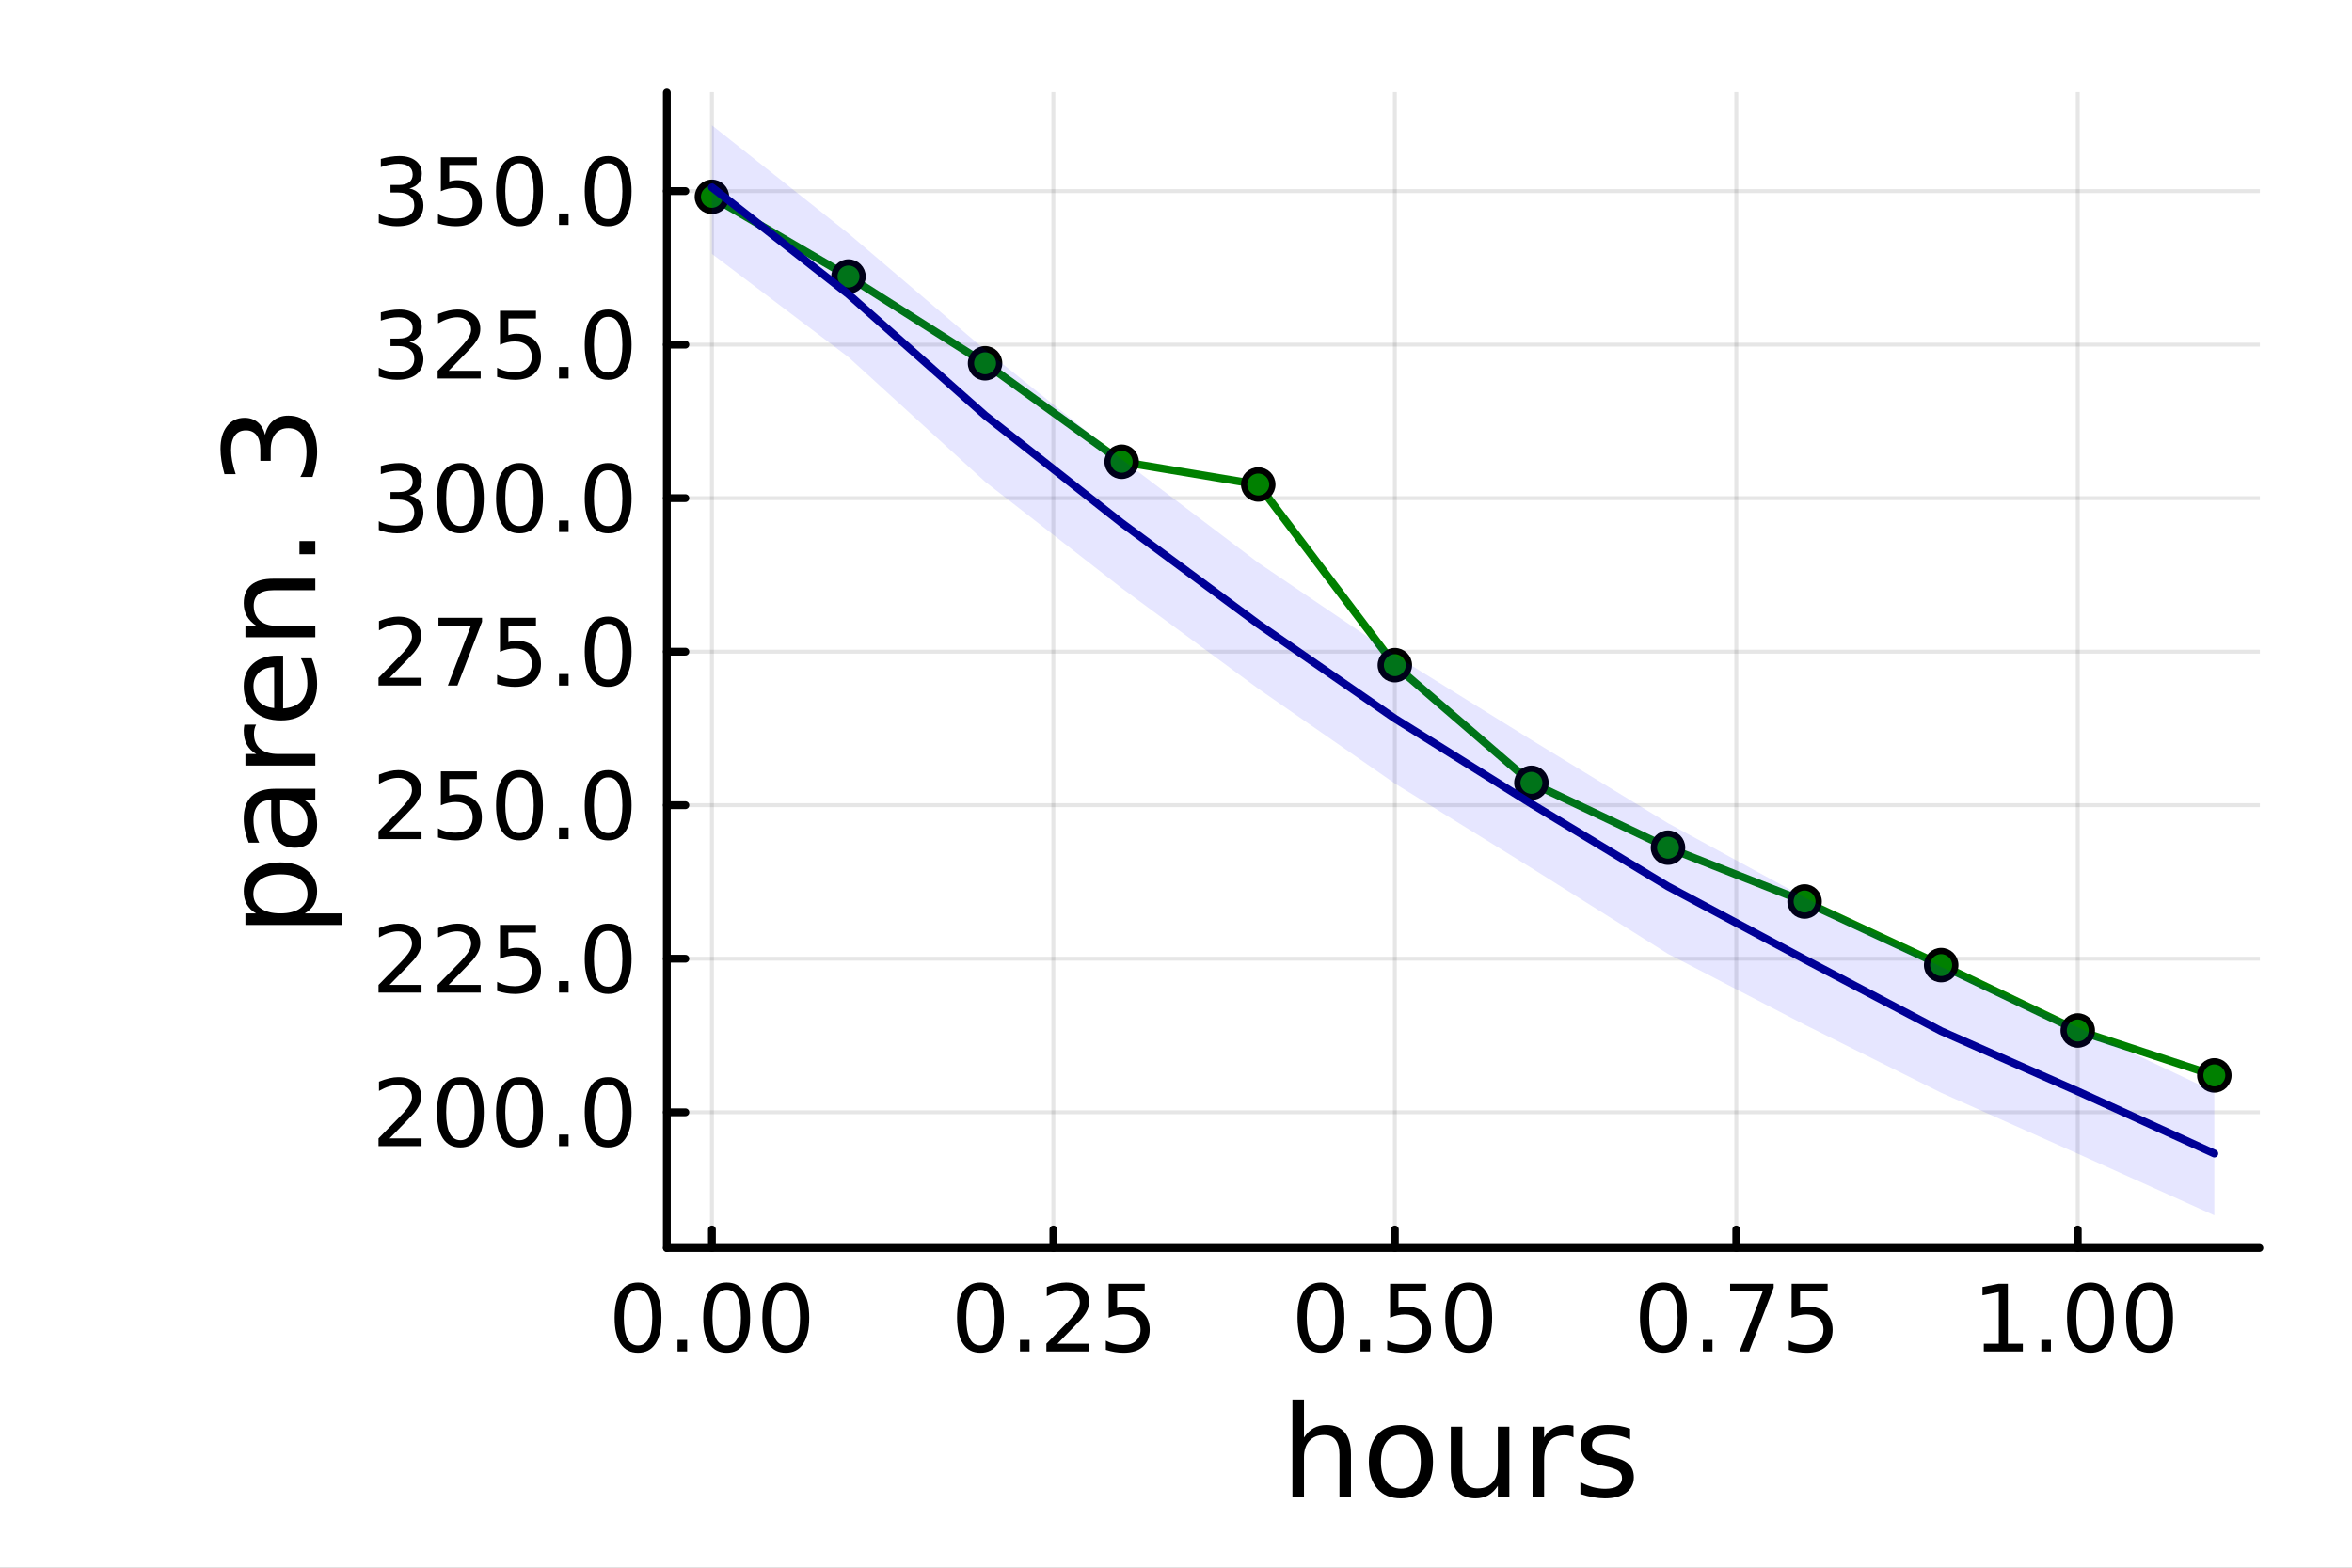 <?xml version="1.0" encoding="utf-8"?>
<svg xmlns="http://www.w3.org/2000/svg" xmlns:xlink="http://www.w3.org/1999/xlink" width="600" height="400" viewBox="0 0 2400 1600">
<rect x="0" y="0" width="2400" height="1600" fill="#808080" stroke="none"/>
<defs>
  <clipPath id="clip960">
    <rect x="0" y="0" width="2400" height="1600"/>
  </clipPath>
</defs>
<path clip-path="url(#clip960)" d="M0 1600 L2400 1600 L2400 0 L0 0  Z" fill="#ffffff" fill-rule="evenodd" fill-opacity="1"/>
<defs>
  <clipPath id="clip961">
    <rect x="480" y="0" width="1681" height="1600"/>
  </clipPath>
</defs>
<path clip-path="url(#clip960)" d="M680.45 1273.7 L2305.51 1273.7 L2305.51 94.488 L680.45 94.488  Z" fill="#ffffff" fill-rule="evenodd" fill-opacity="1"/>
<defs>
  <clipPath id="clip962">
    <rect x="680" y="94" width="1626" height="1180"/>
  </clipPath>
</defs>
<polyline clip-path="url(#clip962)" style="stroke:#000000; stroke-linecap:round; stroke-linejoin:round; stroke-width:4; stroke-opacity:0.1; fill:none" points="726.443,1273.7 726.443,94.488 "/>
<polyline clip-path="url(#clip962)" style="stroke:#000000; stroke-linecap:round; stroke-linejoin:round; stroke-width:4; stroke-opacity:0.1; fill:none" points="1074.87,1273.7 1074.87,94.488 "/>
<polyline clip-path="url(#clip962)" style="stroke:#000000; stroke-linecap:round; stroke-linejoin:round; stroke-width:4; stroke-opacity:0.1; fill:none" points="1423.3,1273.7 1423.3,94.488 "/>
<polyline clip-path="url(#clip962)" style="stroke:#000000; stroke-linecap:round; stroke-linejoin:round; stroke-width:4; stroke-opacity:0.1; fill:none" points="1771.72,1273.7 1771.72,94.488 "/>
<polyline clip-path="url(#clip962)" style="stroke:#000000; stroke-linecap:round; stroke-linejoin:round; stroke-width:4; stroke-opacity:0.1; fill:none" points="2120.15,1273.7 2120.15,94.488 "/>
<polyline clip-path="url(#clip960)" style="stroke:#000000; stroke-linecap:round; stroke-linejoin:round; stroke-width:8; stroke-opacity:1; fill:none" points="680.45,1273.7 2305.51,1273.7 "/>
<polyline clip-path="url(#clip960)" style="stroke:#000000; stroke-linecap:round; stroke-linejoin:round; stroke-width:8; stroke-opacity:1; fill:none" points="726.443,1273.7 726.443,1254.8 "/>
<polyline clip-path="url(#clip960)" style="stroke:#000000; stroke-linecap:round; stroke-linejoin:round; stroke-width:8; stroke-opacity:1; fill:none" points="1074.87,1273.7 1074.87,1254.8 "/>
<polyline clip-path="url(#clip960)" style="stroke:#000000; stroke-linecap:round; stroke-linejoin:round; stroke-width:8; stroke-opacity:1; fill:none" points="1423.3,1273.7 1423.3,1254.8 "/>
<polyline clip-path="url(#clip960)" style="stroke:#000000; stroke-linecap:round; stroke-linejoin:round; stroke-width:8; stroke-opacity:1; fill:none" points="1771.72,1273.7 1771.72,1254.8 "/>
<polyline clip-path="url(#clip960)" style="stroke:#000000; stroke-linecap:round; stroke-linejoin:round; stroke-width:8; stroke-opacity:1; fill:none" points="2120.15,1273.7 2120.15,1254.8 "/>
<path clip-path="url(#clip960)" d="M651.05 1316.33 Q643.827 1316.33 640.17 1323.46 Q636.559 1330.55 636.559 1344.81 Q636.559 1359.02 640.17 1366.15 Q643.827 1373.23 651.05 1373.23 Q658.318 1373.23 661.929 1366.15 Q665.587 1359.02 665.587 1344.81 Q665.587 1330.55 661.929 1323.46 Q658.318 1316.33 651.05 1316.33 M651.05 1308.93 Q662.67 1308.93 668.781 1318.14 Q674.938 1327.31 674.938 1344.81 Q674.938 1362.26 668.781 1371.47 Q662.67 1380.64 651.05 1380.64 Q639.429 1380.64 633.272 1371.47 Q627.161 1362.26 627.161 1344.81 Q627.161 1327.31 633.272 1318.14 Q639.429 1308.93 651.05 1308.93 Z" fill="#000000" fill-rule="nonzero" fill-opacity="1" /><path clip-path="url(#clip960)" d="M691.373 1367.54 L701.142 1367.54 L701.142 1379.3 L691.373 1379.3 L691.373 1367.54 Z" fill="#000000" fill-rule="nonzero" fill-opacity="1" /><path clip-path="url(#clip960)" d="M741.512 1316.33 Q734.29 1316.33 730.632 1323.46 Q727.021 1330.55 727.021 1344.81 Q727.021 1359.02 730.632 1366.15 Q734.29 1373.23 741.512 1373.23 Q748.781 1373.23 752.392 1366.15 Q756.049 1359.02 756.049 1344.81 Q756.049 1330.55 752.392 1323.46 Q748.781 1316.33 741.512 1316.33 M741.512 1308.93 Q753.132 1308.93 759.243 1318.14 Q765.401 1327.31 765.401 1344.81 Q765.401 1362.26 759.243 1371.47 Q753.132 1380.64 741.512 1380.64 Q729.892 1380.64 723.734 1371.47 Q717.623 1362.26 717.623 1344.81 Q717.623 1327.31 723.734 1318.14 Q729.892 1308.93 741.512 1308.93 Z" fill="#000000" fill-rule="nonzero" fill-opacity="1" /><path clip-path="url(#clip960)" d="M801.836 1316.33 Q794.614 1316.33 790.956 1323.46 Q787.345 1330.55 787.345 1344.81 Q787.345 1359.02 790.956 1366.15 Q794.614 1373.23 801.836 1373.23 Q809.104 1373.23 812.715 1366.15 Q816.373 1359.02 816.373 1344.81 Q816.373 1330.55 812.715 1323.46 Q809.104 1316.33 801.836 1316.33 M801.836 1308.93 Q813.456 1308.93 819.567 1318.14 Q825.725 1327.31 825.725 1344.81 Q825.725 1362.26 819.567 1371.47 Q813.456 1380.64 801.836 1380.64 Q790.215 1380.64 784.058 1371.47 Q777.947 1362.26 777.947 1344.81 Q777.947 1327.31 784.058 1318.14 Q790.215 1308.93 801.836 1308.93 Z" fill="#000000" fill-rule="nonzero" fill-opacity="1" /><path clip-path="url(#clip960)" d="M1000.47 1316.33 Q993.249 1316.33 989.592 1323.46 Q985.981 1330.55 985.981 1344.81 Q985.981 1359.02 989.592 1366.15 Q993.249 1373.23 1000.47 1373.23 Q1007.74 1373.23 1011.35 1366.15 Q1015.01 1359.02 1015.01 1344.81 Q1015.01 1330.55 1011.35 1323.46 Q1007.74 1316.33 1000.47 1316.33 M1000.47 1308.93 Q1012.09 1308.93 1018.2 1318.14 Q1024.36 1327.31 1024.36 1344.81 Q1024.36 1362.26 1018.2 1371.47 Q1012.09 1380.64 1000.47 1380.64 Q988.851 1380.64 982.694 1371.47 Q976.583 1362.26 976.583 1344.81 Q976.583 1327.31 982.694 1318.14 Q988.851 1308.93 1000.47 1308.93 Z" fill="#000000" fill-rule="nonzero" fill-opacity="1" /><path clip-path="url(#clip960)" d="M1040.8 1367.54 L1050.56 1367.54 L1050.56 1379.3 L1040.8 1379.3 L1040.8 1367.54 Z" fill="#000000" fill-rule="nonzero" fill-opacity="1" /><path clip-path="url(#clip960)" d="M1078.99 1371.43 L1111.63 1371.43 L1111.63 1379.3 L1067.74 1379.3 L1067.74 1371.43 Q1073.06 1365.92 1082.23 1356.66 Q1091.44 1347.35 1093.8 1344.67 Q1098.3 1339.62 1100.05 1336.15 Q1101.86 1332.63 1101.86 1329.25 Q1101.86 1323.74 1097.97 1320.27 Q1094.13 1316.8 1087.92 1316.8 Q1083.53 1316.8 1078.62 1318.32 Q1073.76 1319.85 1068.2 1322.95 L1068.2 1313.51 Q1073.85 1311.24 1078.76 1310.08 Q1083.67 1308.93 1087.74 1308.93 Q1098.48 1308.93 1104.87 1314.3 Q1111.26 1319.67 1111.26 1328.65 Q1111.26 1332.91 1109.64 1336.75 Q1108.06 1340.55 1103.85 1345.73 Q1102.69 1347.07 1096.49 1353.51 Q1090.29 1359.9 1078.99 1371.43 Z" fill="#000000" fill-rule="nonzero" fill-opacity="1" /><path clip-path="url(#clip960)" d="M1131.35 1310.18 L1168.06 1310.18 L1168.06 1318.05 L1139.92 1318.05 L1139.92 1334.99 Q1141.95 1334.3 1143.99 1333.97 Q1146.03 1333.6 1148.06 1333.6 Q1159.64 1333.6 1166.4 1339.94 Q1173.16 1346.29 1173.16 1357.12 Q1173.16 1368.28 1166.21 1374.48 Q1159.27 1380.64 1146.63 1380.64 Q1142.28 1380.64 1137.74 1379.9 Q1133.25 1379.16 1128.43 1377.68 L1128.43 1368.28 Q1132.6 1370.55 1137.04 1371.66 Q1141.49 1372.77 1146.44 1372.77 Q1154.45 1372.77 1159.13 1368.56 Q1163.8 1364.34 1163.8 1357.12 Q1163.8 1349.9 1159.13 1345.68 Q1154.45 1341.47 1146.44 1341.47 Q1142.69 1341.47 1138.94 1342.31 Q1135.24 1343.14 1131.35 1344.9 L1131.35 1310.18 Z" fill="#000000" fill-rule="nonzero" fill-opacity="1" /><path clip-path="url(#clip960)" d="M1347.9 1316.33 Q1340.68 1316.33 1337.02 1323.46 Q1333.41 1330.55 1333.41 1344.81 Q1333.41 1359.02 1337.02 1366.15 Q1340.68 1373.23 1347.9 1373.23 Q1355.17 1373.23 1358.78 1366.15 Q1362.44 1359.02 1362.44 1344.81 Q1362.44 1330.55 1358.78 1323.46 Q1355.17 1316.33 1347.9 1316.33 M1347.9 1308.93 Q1359.52 1308.93 1365.63 1318.14 Q1371.79 1327.31 1371.79 1344.81 Q1371.79 1362.26 1365.63 1371.47 Q1359.52 1380.64 1347.9 1380.64 Q1336.28 1380.64 1330.12 1371.47 Q1324.01 1362.26 1324.01 1344.81 Q1324.01 1327.31 1330.12 1318.14 Q1336.28 1308.93 1347.9 1308.93 Z" fill="#000000" fill-rule="nonzero" fill-opacity="1" /><path clip-path="url(#clip960)" d="M1388.23 1367.54 L1397.99 1367.54 L1397.99 1379.3 L1388.23 1379.3 L1388.23 1367.54 Z" fill="#000000" fill-rule="nonzero" fill-opacity="1" /><path clip-path="url(#clip960)" d="M1418.46 1310.18 L1455.17 1310.18 L1455.17 1318.05 L1427.02 1318.05 L1427.02 1334.99 Q1429.06 1334.3 1431.1 1333.97 Q1433.13 1333.6 1435.17 1333.6 Q1446.74 1333.6 1453.5 1339.94 Q1460.26 1346.29 1460.26 1357.12 Q1460.26 1368.28 1453.32 1374.48 Q1446.37 1380.64 1433.74 1380.64 Q1429.38 1380.64 1424.85 1379.9 Q1420.36 1379.16 1415.54 1377.68 L1415.54 1368.28 Q1419.71 1370.55 1424.15 1371.66 Q1428.6 1372.77 1433.55 1372.77 Q1441.56 1372.77 1446.24 1368.56 Q1450.91 1364.34 1450.91 1357.12 Q1450.91 1349.9 1446.24 1345.68 Q1441.56 1341.47 1433.55 1341.47 Q1429.8 1341.47 1426.05 1342.31 Q1422.35 1343.14 1418.46 1344.9 L1418.46 1310.18 Z" fill="#000000" fill-rule="nonzero" fill-opacity="1" /><path clip-path="url(#clip960)" d="M1498.69 1316.33 Q1491.47 1316.33 1487.81 1323.46 Q1484.2 1330.55 1484.2 1344.81 Q1484.2 1359.02 1487.81 1366.15 Q1491.47 1373.23 1498.69 1373.23 Q1505.96 1373.23 1509.57 1366.15 Q1513.23 1359.02 1513.23 1344.81 Q1513.23 1330.55 1509.57 1323.46 Q1505.96 1316.33 1498.69 1316.33 M1498.69 1308.93 Q1510.31 1308.93 1516.42 1318.14 Q1522.58 1327.31 1522.58 1344.81 Q1522.58 1362.26 1516.42 1371.47 Q1510.31 1380.64 1498.69 1380.64 Q1487.07 1380.64 1480.91 1371.47 Q1474.8 1362.26 1474.8 1344.81 Q1474.8 1327.31 1480.91 1318.14 Q1487.07 1308.93 1498.69 1308.93 Z" fill="#000000" fill-rule="nonzero" fill-opacity="1" /><path clip-path="url(#clip960)" d="M1697.32 1316.33 Q1690.1 1316.33 1686.45 1323.46 Q1682.83 1330.55 1682.83 1344.81 Q1682.83 1359.02 1686.45 1366.15 Q1690.1 1373.23 1697.32 1373.23 Q1704.59 1373.23 1708.2 1366.15 Q1711.86 1359.02 1711.86 1344.81 Q1711.86 1330.55 1708.2 1323.46 Q1704.59 1316.33 1697.32 1316.33 M1697.32 1308.93 Q1708.94 1308.93 1715.06 1318.14 Q1721.21 1327.31 1721.21 1344.81 Q1721.21 1362.26 1715.06 1371.47 Q1708.94 1380.64 1697.32 1380.64 Q1685.7 1380.64 1679.55 1371.47 Q1673.44 1362.26 1673.44 1344.81 Q1673.44 1327.31 1679.55 1318.14 Q1685.7 1308.93 1697.32 1308.93 Z" fill="#000000" fill-rule="nonzero" fill-opacity="1" /><path clip-path="url(#clip960)" d="M1737.65 1367.54 L1747.42 1367.54 L1747.42 1379.3 L1737.65 1379.3 L1737.65 1367.54 Z" fill="#000000" fill-rule="nonzero" fill-opacity="1" /><path clip-path="url(#clip960)" d="M1765.43 1310.18 L1809.87 1310.18 L1809.87 1314.16 L1784.78 1379.3 L1775.01 1379.3 L1798.62 1318.05 L1765.43 1318.05 L1765.43 1310.18 Z" fill="#000000" fill-rule="nonzero" fill-opacity="1" /><path clip-path="url(#clip960)" d="M1828.2 1310.18 L1864.92 1310.18 L1864.92 1318.05 L1836.77 1318.05 L1836.77 1334.99 Q1838.81 1334.3 1840.84 1333.97 Q1842.88 1333.6 1844.92 1333.6 Q1856.49 1333.6 1863.25 1339.94 Q1870.01 1346.29 1870.01 1357.12 Q1870.01 1368.28 1863.06 1374.48 Q1856.12 1380.64 1843.48 1380.64 Q1839.13 1380.64 1834.59 1379.9 Q1830.1 1379.16 1825.29 1377.68 L1825.29 1368.28 Q1829.45 1370.55 1833.9 1371.66 Q1838.34 1372.77 1843.3 1372.77 Q1851.31 1372.77 1855.98 1368.56 Q1860.66 1364.34 1860.66 1357.12 Q1860.66 1349.9 1855.98 1345.68 Q1851.31 1341.47 1843.3 1341.47 Q1839.55 1341.47 1835.8 1342.31 Q1832.09 1343.14 1828.2 1344.9 L1828.2 1310.18 Z" fill="#000000" fill-rule="nonzero" fill-opacity="1" /><path clip-path="url(#clip960)" d="M2024.29 1371.43 L2039.57 1371.43 L2039.57 1318.69 L2022.95 1322.03 L2022.95 1313.51 L2039.48 1310.18 L2048.83 1310.18 L2048.83 1371.43 L2064.11 1371.43 L2064.11 1379.3 L2024.29 1379.3 L2024.29 1371.43 Z" fill="#000000" fill-rule="nonzero" fill-opacity="1" /><path clip-path="url(#clip960)" d="M2083 1367.54 L2092.76 1367.54 L2092.76 1379.3 L2083 1379.3 L2083 1367.54 Z" fill="#000000" fill-rule="nonzero" fill-opacity="1" /><path clip-path="url(#clip960)" d="M2133.13 1316.33 Q2125.91 1316.33 2122.26 1323.46 Q2118.64 1330.55 2118.64 1344.81 Q2118.64 1359.02 2122.26 1366.15 Q2125.91 1373.23 2133.13 1373.23 Q2140.4 1373.23 2144.01 1366.15 Q2147.67 1359.02 2147.67 1344.81 Q2147.67 1330.55 2144.01 1323.46 Q2140.4 1316.33 2133.13 1316.33 M2133.13 1308.93 Q2144.76 1308.93 2150.87 1318.14 Q2157.02 1327.31 2157.02 1344.81 Q2157.02 1362.26 2150.87 1371.47 Q2144.76 1380.64 2133.13 1380.64 Q2121.51 1380.64 2115.36 1371.47 Q2109.25 1362.26 2109.25 1344.81 Q2109.25 1327.31 2115.36 1318.14 Q2121.51 1308.93 2133.13 1308.93 Z" fill="#000000" fill-rule="nonzero" fill-opacity="1" /><path clip-path="url(#clip960)" d="M2193.46 1316.33 Q2186.24 1316.33 2182.58 1323.46 Q2178.97 1330.55 2178.97 1344.81 Q2178.97 1359.02 2182.58 1366.15 Q2186.24 1373.23 2193.46 1373.23 Q2200.73 1373.23 2204.34 1366.15 Q2208 1359.02 2208 1344.81 Q2208 1330.55 2204.34 1323.46 Q2200.73 1316.33 2193.46 1316.33 M2193.46 1308.93 Q2205.08 1308.93 2211.19 1318.14 Q2217.35 1327.31 2217.35 1344.81 Q2217.35 1362.26 2211.19 1371.47 Q2205.08 1380.64 2193.46 1380.64 Q2181.84 1380.64 2175.68 1371.47 Q2169.57 1362.26 2169.57 1344.81 Q2169.57 1327.31 2175.68 1318.14 Q2181.84 1308.93 2193.46 1308.93 Z" fill="#000000" fill-rule="nonzero" fill-opacity="1" /><path clip-path="url(#clip960)" d="M1378.53 1484.39 L1378.53 1527.42 L1366.81 1527.42 L1366.81 1484.77 Q1366.81 1474.65 1362.87 1469.62 Q1358.92 1464.59 1351.03 1464.59 Q1341.54 1464.59 1336.07 1470.64 Q1330.59 1476.69 1330.59 1487.13 L1330.59 1527.42 L1318.82 1527.42 L1318.82 1428.37 L1330.59 1428.37 L1330.59 1467.2 Q1334.79 1460.77 1340.46 1457.59 Q1346.19 1454.41 1353.64 1454.41 Q1365.92 1454.41 1372.22 1462.05 Q1378.53 1469.62 1378.53 1484.39 Z" fill="#000000" fill-rule="nonzero" fill-opacity="1" /><path clip-path="url(#clip960)" d="M1429.51 1464.34 Q1420.09 1464.34 1414.62 1471.72 Q1409.14 1479.04 1409.14 1491.84 Q1409.14 1504.63 1414.56 1512.02 Q1420.03 1519.34 1429.51 1519.34 Q1438.87 1519.34 1444.35 1511.96 Q1449.82 1504.57 1449.82 1491.84 Q1449.82 1479.17 1444.35 1471.79 Q1438.87 1464.34 1429.51 1464.34 M1429.51 1454.41 Q1444.79 1454.41 1453.51 1464.34 Q1462.23 1474.27 1462.23 1491.84 Q1462.23 1509.35 1453.51 1519.34 Q1444.79 1529.27 1429.51 1529.27 Q1414.17 1529.27 1405.45 1519.34 Q1396.8 1509.35 1396.8 1491.84 Q1396.8 1474.27 1405.45 1464.34 Q1414.17 1454.41 1429.51 1454.41 Z" fill="#000000" fill-rule="nonzero" fill-opacity="1" /><path clip-path="url(#clip960)" d="M1480.44 1499.29 L1480.44 1456.13 L1492.15 1456.13 L1492.15 1498.84 Q1492.15 1508.96 1496.1 1514.06 Q1500.05 1519.08 1507.94 1519.08 Q1517.43 1519.08 1522.9 1513.04 Q1528.44 1506.99 1528.44 1496.55 L1528.44 1456.13 L1540.15 1456.13 L1540.15 1527.42 L1528.44 1527.42 L1528.44 1516.47 Q1524.17 1522.97 1518.51 1526.15 Q1512.91 1529.27 1505.46 1529.27 Q1493.17 1529.27 1486.81 1521.63 Q1480.44 1513.99 1480.44 1499.29 M1509.91 1454.41 L1509.91 1454.41 Z" fill="#000000" fill-rule="nonzero" fill-opacity="1" /><path clip-path="url(#clip960)" d="M1605.59 1467.08 Q1603.62 1465.93 1601.26 1465.42 Q1598.97 1464.85 1596.17 1464.85 Q1586.24 1464.85 1580.89 1471.34 Q1575.61 1477.77 1575.61 1489.87 L1575.61 1527.42 L1563.83 1527.42 L1563.83 1456.13 L1575.61 1456.13 L1575.61 1467.2 Q1579.3 1460.71 1585.22 1457.59 Q1591.14 1454.41 1599.61 1454.41 Q1600.82 1454.41 1602.28 1454.6 Q1603.74 1454.73 1605.53 1455.05 L1605.59 1467.08 Z" fill="#000000" fill-rule="nonzero" fill-opacity="1" /><path clip-path="url(#clip960)" d="M1663.33 1458.23 L1663.33 1469.3 Q1658.36 1466.76 1653.01 1465.49 Q1647.67 1464.21 1641.94 1464.21 Q1633.22 1464.21 1628.83 1466.89 Q1624.5 1469.56 1624.5 1474.91 Q1624.5 1478.98 1627.62 1481.34 Q1630.73 1483.63 1640.16 1485.73 L1644.17 1486.62 Q1656.64 1489.29 1661.86 1494.19 Q1667.15 1499.03 1667.15 1507.75 Q1667.15 1517.68 1659.25 1523.48 Q1651.42 1529.27 1637.67 1529.27 Q1631.94 1529.27 1625.71 1528.12 Q1619.53 1527.04 1612.66 1524.81 L1612.66 1512.72 Q1619.15 1516.09 1625.45 1517.81 Q1631.75 1519.47 1637.93 1519.47 Q1646.2 1519.47 1650.66 1516.67 Q1655.12 1513.8 1655.12 1508.64 Q1655.12 1503.87 1651.87 1501.32 Q1648.69 1498.78 1637.8 1496.42 L1633.73 1495.47 Q1622.84 1493.18 1618 1488.47 Q1613.17 1483.69 1613.17 1475.42 Q1613.17 1465.36 1620.3 1459.88 Q1627.42 1454.41 1640.54 1454.41 Q1647.03 1454.41 1652.76 1455.36 Q1658.49 1456.32 1663.33 1458.23 Z" fill="#000000" fill-rule="nonzero" fill-opacity="1" /><polyline clip-path="url(#clip962)" style="stroke:#000000; stroke-linecap:round; stroke-linejoin:round; stroke-width:4; stroke-opacity:0.1; fill:none" points="680.45,1135.17 2305.51,1135.17 "/>
<polyline clip-path="url(#clip962)" style="stroke:#000000; stroke-linecap:round; stroke-linejoin:round; stroke-width:4; stroke-opacity:0.1; fill:none" points="680.45,978.485 2305.51,978.485 "/>
<polyline clip-path="url(#clip962)" style="stroke:#000000; stroke-linecap:round; stroke-linejoin:round; stroke-width:4; stroke-opacity:0.1; fill:none" points="680.45,821.797 2305.51,821.797 "/>
<polyline clip-path="url(#clip962)" style="stroke:#000000; stroke-linecap:round; stroke-linejoin:round; stroke-width:4; stroke-opacity:0.1; fill:none" points="680.45,665.109 2305.51,665.109 "/>
<polyline clip-path="url(#clip962)" style="stroke:#000000; stroke-linecap:round; stroke-linejoin:round; stroke-width:4; stroke-opacity:0.1; fill:none" points="680.45,508.422 2305.51,508.422 "/>
<polyline clip-path="url(#clip962)" style="stroke:#000000; stroke-linecap:round; stroke-linejoin:round; stroke-width:4; stroke-opacity:0.1; fill:none" points="680.45,351.734 2305.51,351.734 "/>
<polyline clip-path="url(#clip962)" style="stroke:#000000; stroke-linecap:round; stroke-linejoin:round; stroke-width:4; stroke-opacity:0.1; fill:none" points="680.45,195.046 2305.51,195.046 "/>
<polyline clip-path="url(#clip960)" style="stroke:#000000; stroke-linecap:round; stroke-linejoin:round; stroke-width:8; stroke-opacity:1; fill:none" points="680.45,1273.7 680.45,94.488 "/>
<polyline clip-path="url(#clip960)" style="stroke:#000000; stroke-linecap:round; stroke-linejoin:round; stroke-width:8; stroke-opacity:1; fill:none" points="680.45,1135.17 699.348,1135.17 "/>
<polyline clip-path="url(#clip960)" style="stroke:#000000; stroke-linecap:round; stroke-linejoin:round; stroke-width:8; stroke-opacity:1; fill:none" points="680.45,978.485 699.348,978.485 "/>
<polyline clip-path="url(#clip960)" style="stroke:#000000; stroke-linecap:round; stroke-linejoin:round; stroke-width:8; stroke-opacity:1; fill:none" points="680.45,821.797 699.348,821.797 "/>
<polyline clip-path="url(#clip960)" style="stroke:#000000; stroke-linecap:round; stroke-linejoin:round; stroke-width:8; stroke-opacity:1; fill:none" points="680.45,665.109 699.348,665.109 "/>
<polyline clip-path="url(#clip960)" style="stroke:#000000; stroke-linecap:round; stroke-linejoin:round; stroke-width:8; stroke-opacity:1; fill:none" points="680.45,508.422 699.348,508.422 "/>
<polyline clip-path="url(#clip960)" style="stroke:#000000; stroke-linecap:round; stroke-linejoin:round; stroke-width:8; stroke-opacity:1; fill:none" points="680.45,351.734 699.348,351.734 "/>
<polyline clip-path="url(#clip960)" style="stroke:#000000; stroke-linecap:round; stroke-linejoin:round; stroke-width:8; stroke-opacity:1; fill:none" points="680.45,195.046 699.348,195.046 "/>
<path clip-path="url(#clip960)" d="M397.507 1161.86 L430.146 1161.86 L430.146 1169.73 L386.257 1169.73 L386.257 1161.86 Q391.581 1156.35 400.748 1147.09 Q409.961 1137.79 412.322 1135.1 Q416.813 1130.06 418.572 1126.58 Q420.378 1123.07 420.378 1119.69 Q420.378 1114.18 416.489 1110.71 Q412.646 1107.23 406.442 1107.23 Q402.044 1107.23 397.137 1108.76 Q392.276 1110.29 386.72 1113.39 L386.72 1103.95 Q392.368 1101.68 397.276 1100.52 Q402.183 1099.36 406.257 1099.36 Q416.998 1099.36 423.387 1104.73 Q429.776 1110.1 429.776 1119.08 Q429.776 1123.34 428.155 1127.19 Q426.581 1130.98 422.368 1136.17 Q421.211 1137.51 415.007 1143.95 Q408.803 1150.33 397.507 1161.86 Z" fill="#000000" fill-rule="nonzero" fill-opacity="1" /><path clip-path="url(#clip960)" d="M469.775 1106.77 Q462.553 1106.77 458.896 1113.9 Q455.285 1120.98 455.285 1135.24 Q455.285 1149.46 458.896 1156.58 Q462.553 1163.67 469.775 1163.67 Q477.044 1163.67 480.655 1156.58 Q484.312 1149.46 484.312 1135.24 Q484.312 1120.98 480.655 1113.9 Q477.044 1106.77 469.775 1106.77 M469.775 1099.36 Q481.396 1099.36 487.507 1108.58 Q493.664 1117.74 493.664 1135.24 Q493.664 1152.7 487.507 1161.91 Q481.396 1171.08 469.775 1171.08 Q458.155 1171.08 451.998 1161.91 Q445.887 1152.7 445.887 1135.24 Q445.887 1117.74 451.998 1108.58 Q458.155 1099.36 469.775 1099.36 Z" fill="#000000" fill-rule="nonzero" fill-opacity="1" /><path clip-path="url(#clip960)" d="M530.099 1106.77 Q522.877 1106.77 519.22 1113.9 Q515.608 1120.98 515.608 1135.24 Q515.608 1149.46 519.22 1156.58 Q522.877 1163.67 530.099 1163.67 Q537.368 1163.67 540.979 1156.58 Q544.636 1149.46 544.636 1135.24 Q544.636 1120.98 540.979 1113.9 Q537.368 1106.77 530.099 1106.77 M530.099 1099.36 Q541.719 1099.36 547.831 1108.58 Q553.988 1117.74 553.988 1135.24 Q553.988 1152.7 547.831 1161.91 Q541.719 1171.08 530.099 1171.08 Q518.479 1171.08 512.321 1161.91 Q506.21 1152.7 506.21 1135.24 Q506.21 1117.74 512.321 1108.58 Q518.479 1099.36 530.099 1099.36 Z" fill="#000000" fill-rule="nonzero" fill-opacity="1" /><path clip-path="url(#clip960)" d="M570.423 1157.97 L580.191 1157.97 L580.191 1169.73 L570.423 1169.73 L570.423 1157.97 Z" fill="#000000" fill-rule="nonzero" fill-opacity="1" /><path clip-path="url(#clip960)" d="M620.562 1106.77 Q613.339 1106.77 609.682 1113.9 Q606.071 1120.98 606.071 1135.24 Q606.071 1149.46 609.682 1156.58 Q613.339 1163.67 620.562 1163.67 Q627.83 1163.67 631.441 1156.58 Q635.099 1149.46 635.099 1135.24 Q635.099 1120.98 631.441 1113.9 Q627.83 1106.77 620.562 1106.77 M620.562 1099.36 Q632.182 1099.36 638.293 1108.58 Q644.45 1117.74 644.45 1135.24 Q644.45 1152.7 638.293 1161.91 Q632.182 1171.08 620.562 1171.08 Q608.941 1171.08 602.784 1161.91 Q596.673 1152.7 596.673 1135.24 Q596.673 1117.74 602.784 1108.58 Q608.941 1099.36 620.562 1099.36 Z" fill="#000000" fill-rule="nonzero" fill-opacity="1" /><path clip-path="url(#clip960)" d="M397.507 1005.17 L430.146 1005.17 L430.146 1013.04 L386.257 1013.04 L386.257 1005.17 Q391.581 999.665 400.748 990.406 Q409.961 981.101 412.322 978.415 Q416.813 973.369 418.572 969.897 Q420.378 966.379 420.378 962.999 Q420.378 957.49 416.489 954.017 Q412.646 950.545 406.442 950.545 Q402.044 950.545 397.137 952.073 Q392.276 953.601 386.72 956.703 L386.72 947.258 Q392.368 944.99 397.276 943.832 Q402.183 942.675 406.257 942.675 Q416.998 942.675 423.387 948.045 Q429.776 953.416 429.776 962.397 Q429.776 966.656 428.155 970.499 Q426.581 974.295 422.368 979.48 Q421.211 980.823 415.007 987.258 Q408.803 993.647 397.507 1005.17 Z" fill="#000000" fill-rule="nonzero" fill-opacity="1" /><path clip-path="url(#clip960)" d="M457.831 1005.17 L490.47 1005.17 L490.47 1013.04 L446.581 1013.04 L446.581 1005.17 Q451.905 999.665 461.072 990.406 Q470.285 981.101 472.646 978.415 Q477.136 973.369 478.896 969.897 Q480.701 966.379 480.701 962.999 Q480.701 957.49 476.812 954.017 Q472.97 950.545 466.766 950.545 Q462.368 950.545 457.461 952.073 Q452.6 953.601 447.044 956.703 L447.044 947.258 Q452.692 944.99 457.6 943.832 Q462.507 942.675 466.581 942.675 Q477.322 942.675 483.71 948.045 Q490.099 953.416 490.099 962.397 Q490.099 966.656 488.479 970.499 Q486.905 974.295 482.692 979.48 Q481.535 980.823 475.331 987.258 Q469.127 993.647 457.831 1005.17 Z" fill="#000000" fill-rule="nonzero" fill-opacity="1" /><path clip-path="url(#clip960)" d="M510.192 943.925 L546.905 943.925 L546.905 951.795 L518.757 951.795 L518.757 968.74 Q520.794 968.045 522.831 967.721 Q524.868 967.351 526.905 967.351 Q538.479 967.351 545.238 973.693 Q551.997 980.036 551.997 990.869 Q551.997 1002.03 545.053 1008.23 Q538.108 1014.39 525.47 1014.39 Q521.118 1014.39 516.581 1013.65 Q512.09 1012.91 507.275 1011.42 L507.275 1002.03 Q511.442 1004.29 515.886 1005.41 Q520.331 1006.52 525.284 1006.52 Q533.294 1006.52 537.969 1002.3 Q542.645 998.091 542.645 990.869 Q542.645 983.647 537.969 979.434 Q533.294 975.221 525.284 975.221 Q521.534 975.221 517.784 976.054 Q514.081 976.888 510.192 978.647 L510.192 943.925 Z" fill="#000000" fill-rule="nonzero" fill-opacity="1" /><path clip-path="url(#clip960)" d="M570.423 1001.29 L580.191 1001.29 L580.191 1013.04 L570.423 1013.04 L570.423 1001.29 Z" fill="#000000" fill-rule="nonzero" fill-opacity="1" /><path clip-path="url(#clip960)" d="M620.562 950.082 Q613.339 950.082 609.682 957.212 Q606.071 964.295 606.071 978.554 Q606.071 992.767 609.682 999.897 Q613.339 1006.98 620.562 1006.98 Q627.83 1006.98 631.441 999.897 Q635.099 992.767 635.099 978.554 Q635.099 964.295 631.441 957.212 Q627.83 950.082 620.562 950.082 M620.562 942.675 Q632.182 942.675 638.293 951.888 Q644.45 961.054 644.45 978.554 Q644.45 996.008 638.293 1005.22 Q632.182 1014.39 620.562 1014.39 Q608.941 1014.39 602.784 1005.22 Q596.673 996.008 596.673 978.554 Q596.673 961.054 602.784 951.888 Q608.941 942.675 620.562 942.675 Z" fill="#000000" fill-rule="nonzero" fill-opacity="1" /><path clip-path="url(#clip960)" d="M397.507 848.487 L430.146 848.487 L430.146 856.357 L386.257 856.357 L386.257 848.487 Q391.581 842.978 400.748 833.718 Q409.961 824.413 412.322 821.728 Q416.813 816.681 418.572 813.209 Q420.378 809.691 420.378 806.311 Q420.378 800.802 416.489 797.33 Q412.646 793.857 406.442 793.857 Q402.044 793.857 397.137 795.385 Q392.276 796.913 386.72 800.015 L386.72 790.57 Q392.368 788.302 397.276 787.145 Q402.183 785.987 406.257 785.987 Q416.998 785.987 423.387 791.357 Q429.776 796.728 429.776 805.709 Q429.776 809.969 428.155 813.811 Q426.581 817.607 422.368 822.793 Q421.211 824.135 415.007 830.57 Q408.803 836.959 397.507 848.487 Z" fill="#000000" fill-rule="nonzero" fill-opacity="1" /><path clip-path="url(#clip960)" d="M449.868 787.237 L486.581 787.237 L486.581 795.107 L458.433 795.107 L458.433 812.052 Q460.47 811.357 462.507 811.033 Q464.544 810.663 466.581 810.663 Q478.155 810.663 484.914 817.006 Q491.673 823.348 491.673 834.181 Q491.673 845.339 484.729 851.542 Q477.785 857.7 465.146 857.7 Q460.794 857.7 456.257 856.959 Q451.766 856.218 446.951 854.737 L446.951 845.339 Q451.118 847.607 455.562 848.718 Q460.007 849.829 464.961 849.829 Q472.97 849.829 477.646 845.616 Q482.322 841.404 482.322 834.181 Q482.322 826.959 477.646 822.746 Q472.97 818.533 464.961 818.533 Q461.211 818.533 457.461 819.367 Q453.757 820.2 449.868 821.959 L449.868 787.237 Z" fill="#000000" fill-rule="nonzero" fill-opacity="1" /><path clip-path="url(#clip960)" d="M530.099 793.395 Q522.877 793.395 519.22 800.524 Q515.608 807.607 515.608 821.867 Q515.608 836.079 519.22 843.209 Q522.877 850.292 530.099 850.292 Q537.368 850.292 540.979 843.209 Q544.636 836.079 544.636 821.867 Q544.636 807.607 540.979 800.524 Q537.368 793.395 530.099 793.395 M530.099 785.987 Q541.719 785.987 547.831 795.2 Q553.988 804.367 553.988 821.867 Q553.988 839.32 547.831 848.533 Q541.719 857.7 530.099 857.7 Q518.479 857.7 512.321 848.533 Q506.21 839.32 506.21 821.867 Q506.21 804.367 512.321 795.2 Q518.479 785.987 530.099 785.987 Z" fill="#000000" fill-rule="nonzero" fill-opacity="1" /><path clip-path="url(#clip960)" d="M570.423 844.598 L580.191 844.598 L580.191 856.357 L570.423 856.357 L570.423 844.598 Z" fill="#000000" fill-rule="nonzero" fill-opacity="1" /><path clip-path="url(#clip960)" d="M620.562 793.395 Q613.339 793.395 609.682 800.524 Q606.071 807.607 606.071 821.867 Q606.071 836.079 609.682 843.209 Q613.339 850.292 620.562 850.292 Q627.83 850.292 631.441 843.209 Q635.099 836.079 635.099 821.867 Q635.099 807.607 631.441 800.524 Q627.83 793.395 620.562 793.395 M620.562 785.987 Q632.182 785.987 638.293 795.2 Q644.45 804.367 644.45 821.867 Q644.45 839.32 638.293 848.533 Q632.182 857.7 620.562 857.7 Q608.941 857.7 602.784 848.533 Q596.673 839.32 596.673 821.867 Q596.673 804.367 602.784 795.2 Q608.941 785.987 620.562 785.987 Z" fill="#000000" fill-rule="nonzero" fill-opacity="1" /><path clip-path="url(#clip960)" d="M397.507 691.799 L430.146 691.799 L430.146 699.669 L386.257 699.669 L386.257 691.799 Q391.581 686.29 400.748 677.031 Q409.961 667.725 412.322 665.04 Q416.813 659.994 418.572 656.521 Q420.378 653.003 420.378 649.623 Q420.378 644.114 416.489 640.642 Q412.646 637.17 406.442 637.17 Q402.044 637.17 397.137 638.697 Q392.276 640.225 386.72 643.327 L386.72 633.883 Q392.368 631.614 397.276 630.457 Q402.183 629.299 406.257 629.299 Q416.998 629.299 423.387 634.67 Q429.776 640.04 429.776 649.021 Q429.776 653.281 428.155 657.123 Q426.581 660.92 422.368 666.105 Q421.211 667.447 415.007 673.882 Q408.803 680.271 397.507 691.799 Z" fill="#000000" fill-rule="nonzero" fill-opacity="1" /><path clip-path="url(#clip960)" d="M447.414 630.549 L491.859 630.549 L491.859 634.531 L466.766 699.669 L456.998 699.669 L480.609 638.42 L447.414 638.42 L447.414 630.549 Z" fill="#000000" fill-rule="nonzero" fill-opacity="1" /><path clip-path="url(#clip960)" d="M510.192 630.549 L546.905 630.549 L546.905 638.42 L518.757 638.42 L518.757 655.364 Q520.794 654.67 522.831 654.346 Q524.868 653.975 526.905 653.975 Q538.479 653.975 545.238 660.318 Q551.997 666.66 551.997 677.494 Q551.997 688.651 545.053 694.855 Q538.108 701.012 525.47 701.012 Q521.118 701.012 516.581 700.271 Q512.09 699.53 507.275 698.049 L507.275 688.651 Q511.442 690.919 515.886 692.031 Q520.331 693.142 525.284 693.142 Q533.294 693.142 537.969 688.929 Q542.645 684.716 542.645 677.494 Q542.645 670.271 537.969 666.058 Q533.294 661.846 525.284 661.846 Q521.534 661.846 517.784 662.679 Q514.081 663.512 510.192 665.271 L510.192 630.549 Z" fill="#000000" fill-rule="nonzero" fill-opacity="1" /><path clip-path="url(#clip960)" d="M570.423 687.91 L580.191 687.91 L580.191 699.669 L570.423 699.669 L570.423 687.91 Z" fill="#000000" fill-rule="nonzero" fill-opacity="1" /><path clip-path="url(#clip960)" d="M620.562 636.707 Q613.339 636.707 609.682 643.836 Q606.071 650.92 606.071 665.179 Q606.071 679.392 609.682 686.521 Q613.339 693.605 620.562 693.605 Q627.83 693.605 631.441 686.521 Q635.099 679.392 635.099 665.179 Q635.099 650.92 631.441 643.836 Q627.83 636.707 620.562 636.707 M620.562 629.299 Q632.182 629.299 638.293 638.512 Q644.45 647.679 644.45 665.179 Q644.45 682.632 638.293 691.845 Q632.182 701.012 620.562 701.012 Q608.941 701.012 602.784 691.845 Q596.673 682.632 596.673 665.179 Q596.673 647.679 602.784 638.512 Q608.941 629.299 620.562 629.299 Z" fill="#000000" fill-rule="nonzero" fill-opacity="1" /><path clip-path="url(#clip960)" d="M417.785 505.713 Q424.498 507.148 428.248 511.685 Q432.044 516.222 432.044 522.889 Q432.044 533.121 425.007 538.722 Q417.97 544.324 405.007 544.324 Q400.655 544.324 396.026 543.445 Q391.442 542.611 386.535 540.898 L386.535 531.871 Q390.424 534.139 395.054 535.296 Q399.683 536.454 404.729 536.454 Q413.526 536.454 418.109 532.982 Q422.739 529.509 422.739 522.889 Q422.739 516.778 418.433 513.352 Q414.174 509.88 406.535 509.88 L398.479 509.88 L398.479 502.195 L406.905 502.195 Q413.803 502.195 417.461 499.463 Q421.118 496.686 421.118 491.5 Q421.118 486.176 417.322 483.352 Q413.572 480.482 406.535 480.482 Q402.692 480.482 398.294 481.315 Q393.896 482.149 388.618 483.908 L388.618 475.575 Q393.942 474.093 398.572 473.352 Q403.248 472.612 407.368 472.612 Q418.016 472.612 424.22 477.473 Q430.424 482.287 430.424 490.528 Q430.424 496.269 427.137 500.25 Q423.85 504.186 417.785 505.713 Z" fill="#000000" fill-rule="nonzero" fill-opacity="1" /><path clip-path="url(#clip960)" d="M469.775 480.019 Q462.553 480.019 458.896 487.149 Q455.285 494.232 455.285 508.491 Q455.285 522.704 458.896 529.834 Q462.553 536.917 469.775 536.917 Q477.044 536.917 480.655 529.834 Q484.312 522.704 484.312 508.491 Q484.312 494.232 480.655 487.149 Q477.044 480.019 469.775 480.019 M469.775 472.612 Q481.396 472.612 487.507 481.825 Q493.664 490.991 493.664 508.491 Q493.664 525.945 487.507 535.158 Q481.396 544.324 469.775 544.324 Q458.155 544.324 451.998 535.158 Q445.887 525.945 445.887 508.491 Q445.887 490.991 451.998 481.825 Q458.155 472.612 469.775 472.612 Z" fill="#000000" fill-rule="nonzero" fill-opacity="1" /><path clip-path="url(#clip960)" d="M530.099 480.019 Q522.877 480.019 519.22 487.149 Q515.608 494.232 515.608 508.491 Q515.608 522.704 519.22 529.834 Q522.877 536.917 530.099 536.917 Q537.368 536.917 540.979 529.834 Q544.636 522.704 544.636 508.491 Q544.636 494.232 540.979 487.149 Q537.368 480.019 530.099 480.019 M530.099 472.612 Q541.719 472.612 547.831 481.825 Q553.988 490.991 553.988 508.491 Q553.988 525.945 547.831 535.158 Q541.719 544.324 530.099 544.324 Q518.479 544.324 512.321 535.158 Q506.21 525.945 506.21 508.491 Q506.21 490.991 512.321 481.825 Q518.479 472.612 530.099 472.612 Z" fill="#000000" fill-rule="nonzero" fill-opacity="1" /><path clip-path="url(#clip960)" d="M570.423 531.222 L580.191 531.222 L580.191 542.982 L570.423 542.982 L570.423 531.222 Z" fill="#000000" fill-rule="nonzero" fill-opacity="1" /><path clip-path="url(#clip960)" d="M620.562 480.019 Q613.339 480.019 609.682 487.149 Q606.071 494.232 606.071 508.491 Q606.071 522.704 609.682 529.834 Q613.339 536.917 620.562 536.917 Q627.83 536.917 631.441 529.834 Q635.099 522.704 635.099 508.491 Q635.099 494.232 631.441 487.149 Q627.83 480.019 620.562 480.019 M620.562 472.612 Q632.182 472.612 638.293 481.825 Q644.45 490.991 644.45 508.491 Q644.45 525.945 638.293 535.158 Q632.182 544.324 620.562 544.324 Q608.941 544.324 602.784 535.158 Q596.673 525.945 596.673 508.491 Q596.673 490.991 602.784 481.825 Q608.941 472.612 620.562 472.612 Z" fill="#000000" fill-rule="nonzero" fill-opacity="1" /><path clip-path="url(#clip960)" d="M417.785 349.026 Q424.498 350.461 428.248 354.998 Q432.044 359.535 432.044 366.201 Q432.044 376.433 425.007 382.035 Q417.97 387.636 405.007 387.636 Q400.655 387.636 396.026 386.757 Q391.442 385.923 386.535 384.21 L386.535 375.183 Q390.424 377.451 395.054 378.609 Q399.683 379.766 404.729 379.766 Q413.526 379.766 418.109 376.294 Q422.739 372.822 422.739 366.201 Q422.739 360.09 418.433 356.664 Q414.174 353.192 406.535 353.192 L398.479 353.192 L398.479 345.507 L406.905 345.507 Q413.803 345.507 417.461 342.776 Q421.118 339.998 421.118 334.813 Q421.118 329.489 417.322 326.665 Q413.572 323.794 406.535 323.794 Q402.692 323.794 398.294 324.627 Q393.896 325.461 388.618 327.22 L388.618 318.887 Q393.942 317.405 398.572 316.665 Q403.248 315.924 407.368 315.924 Q418.016 315.924 424.22 320.785 Q430.424 325.6 430.424 333.84 Q430.424 339.581 427.137 343.563 Q423.85 347.498 417.785 349.026 Z" fill="#000000" fill-rule="nonzero" fill-opacity="1" /><path clip-path="url(#clip960)" d="M457.831 378.423 L490.47 378.423 L490.47 386.294 L446.581 386.294 L446.581 378.423 Q451.905 372.914 461.072 363.655 Q470.285 354.35 472.646 351.664 Q477.136 346.618 478.896 343.146 Q480.701 339.627 480.701 336.248 Q480.701 330.739 476.812 327.266 Q472.97 323.794 466.766 323.794 Q462.368 323.794 457.461 325.322 Q452.6 326.85 447.044 329.952 L447.044 320.507 Q452.692 318.239 457.6 317.081 Q462.507 315.924 466.581 315.924 Q477.322 315.924 483.71 321.294 Q490.099 326.665 490.099 335.646 Q490.099 339.905 488.479 343.748 Q486.905 347.544 482.692 352.729 Q481.535 354.072 475.331 360.507 Q469.127 366.896 457.831 378.423 Z" fill="#000000" fill-rule="nonzero" fill-opacity="1" /><path clip-path="url(#clip960)" d="M510.192 317.174 L546.905 317.174 L546.905 325.044 L518.757 325.044 L518.757 341.989 Q520.794 341.294 522.831 340.97 Q524.868 340.6 526.905 340.6 Q538.479 340.6 545.238 346.942 Q551.997 353.285 551.997 364.118 Q551.997 375.275 545.053 381.479 Q538.108 387.636 525.47 387.636 Q521.118 387.636 516.581 386.896 Q512.09 386.155 507.275 384.673 L507.275 375.275 Q511.442 377.544 515.886 378.655 Q520.331 379.766 525.284 379.766 Q533.294 379.766 537.969 375.553 Q542.645 371.34 542.645 364.118 Q542.645 356.896 537.969 352.683 Q533.294 348.47 525.284 348.47 Q521.534 348.47 517.784 349.303 Q514.081 350.137 510.192 351.896 L510.192 317.174 Z" fill="#000000" fill-rule="nonzero" fill-opacity="1" /><path clip-path="url(#clip960)" d="M570.423 374.535 L580.191 374.535 L580.191 386.294 L570.423 386.294 L570.423 374.535 Z" fill="#000000" fill-rule="nonzero" fill-opacity="1" /><path clip-path="url(#clip960)" d="M620.562 323.331 Q613.339 323.331 609.682 330.461 Q606.071 337.544 606.071 351.803 Q606.071 366.016 609.682 373.146 Q613.339 380.229 620.562 380.229 Q627.83 380.229 631.441 373.146 Q635.099 366.016 635.099 351.803 Q635.099 337.544 631.441 330.461 Q627.83 323.331 620.562 323.331 M620.562 315.924 Q632.182 315.924 638.293 325.137 Q644.45 334.303 644.45 351.803 Q644.45 369.257 638.293 378.47 Q632.182 387.636 620.562 387.636 Q608.941 387.636 602.784 378.47 Q596.673 369.257 596.673 351.803 Q596.673 334.303 602.784 325.137 Q608.941 315.924 620.562 315.924 Z" fill="#000000" fill-rule="nonzero" fill-opacity="1" /><path clip-path="url(#clip960)" d="M417.785 192.338 Q424.498 193.773 428.248 198.31 Q432.044 202.847 432.044 209.514 Q432.044 219.745 425.007 225.347 Q417.97 230.949 405.007 230.949 Q400.655 230.949 396.026 230.069 Q391.442 229.236 386.535 227.523 L386.535 218.495 Q390.424 220.764 395.054 221.921 Q399.683 223.078 404.729 223.078 Q413.526 223.078 418.109 219.606 Q422.739 216.134 422.739 209.514 Q422.739 203.402 418.433 199.977 Q414.174 196.504 406.535 196.504 L398.479 196.504 L398.479 188.819 L406.905 188.819 Q413.803 188.819 417.461 186.088 Q421.118 183.31 421.118 178.125 Q421.118 172.801 417.322 169.977 Q413.572 167.106 406.535 167.106 Q402.692 167.106 398.294 167.94 Q393.896 168.773 388.618 170.532 L388.618 162.199 Q393.942 160.718 398.572 159.977 Q403.248 159.236 407.368 159.236 Q418.016 159.236 424.22 164.097 Q430.424 168.912 430.424 177.153 Q430.424 182.893 427.137 186.875 Q423.85 190.81 417.785 192.338 Z" fill="#000000" fill-rule="nonzero" fill-opacity="1" /><path clip-path="url(#clip960)" d="M449.868 160.486 L486.581 160.486 L486.581 168.356 L458.433 168.356 L458.433 185.301 Q460.47 184.606 462.507 184.282 Q464.544 183.912 466.581 183.912 Q478.155 183.912 484.914 190.254 Q491.673 196.597 491.673 207.43 Q491.673 218.588 484.729 224.791 Q477.785 230.949 465.146 230.949 Q460.794 230.949 456.257 230.208 Q451.766 229.467 446.951 227.986 L446.951 218.588 Q451.118 220.856 455.562 221.967 Q460.007 223.078 464.961 223.078 Q472.97 223.078 477.646 218.865 Q482.322 214.652 482.322 207.43 Q482.322 200.208 477.646 195.995 Q472.97 191.782 464.961 191.782 Q461.211 191.782 457.461 192.616 Q453.757 193.449 449.868 195.208 L449.868 160.486 Z" fill="#000000" fill-rule="nonzero" fill-opacity="1" /><path clip-path="url(#clip960)" d="M530.099 166.643 Q522.877 166.643 519.22 173.773 Q515.608 180.856 515.608 195.115 Q515.608 209.328 519.22 216.458 Q522.877 223.541 530.099 223.541 Q537.368 223.541 540.979 216.458 Q544.636 209.328 544.636 195.115 Q544.636 180.856 540.979 173.773 Q537.368 166.643 530.099 166.643 M530.099 159.236 Q541.719 159.236 547.831 168.449 Q553.988 177.616 553.988 195.115 Q553.988 212.569 547.831 221.782 Q541.719 230.949 530.099 230.949 Q518.479 230.949 512.321 221.782 Q506.21 212.569 506.21 195.115 Q506.21 177.616 512.321 168.449 Q518.479 159.236 530.099 159.236 Z" fill="#000000" fill-rule="nonzero" fill-opacity="1" /><path clip-path="url(#clip960)" d="M570.423 217.847 L580.191 217.847 L580.191 229.606 L570.423 229.606 L570.423 217.847 Z" fill="#000000" fill-rule="nonzero" fill-opacity="1" /><path clip-path="url(#clip960)" d="M620.562 166.643 Q613.339 166.643 609.682 173.773 Q606.071 180.856 606.071 195.115 Q606.071 209.328 609.682 216.458 Q613.339 223.541 620.562 223.541 Q627.83 223.541 631.441 216.458 Q635.099 209.328 635.099 195.115 Q635.099 180.856 631.441 173.773 Q627.83 166.643 620.562 166.643 M620.562 159.236 Q632.182 159.236 638.293 168.449 Q644.45 177.616 644.45 195.115 Q644.45 212.569 638.293 221.782 Q632.182 230.949 620.562 230.949 Q608.941 230.949 602.784 221.782 Q596.673 212.569 596.673 195.115 Q596.673 177.616 602.784 168.449 Q608.941 159.236 620.562 159.236 Z" fill="#000000" fill-rule="nonzero" fill-opacity="1" /><path clip-path="url(#clip960)" d="M311.051 932.195 L348.863 932.195 L348.863 943.972 L250.449 943.972 L250.449 932.195 L261.271 932.195 Q254.905 928.503 251.85 922.901 Q248.731 917.236 248.731 909.406 Q248.731 896.42 259.043 888.336 Q269.356 880.188 286.161 880.188 Q302.966 880.188 313.279 888.336 Q323.591 896.42 323.591 909.406 Q323.591 917.236 320.536 922.901 Q317.417 928.503 311.051 932.195 M286.161 892.346 Q273.239 892.346 265.918 897.693 Q258.534 902.977 258.534 912.271 Q258.534 921.565 265.918 926.912 Q273.239 932.195 286.161 932.195 Q299.083 932.195 306.468 926.912 Q313.788 921.565 313.788 912.271 Q313.788 902.977 306.468 897.693 Q299.083 892.346 286.161 892.346 Z" fill="#000000" fill-rule="nonzero" fill-opacity="1" /><path clip-path="url(#clip960)" d="M285.906 828.371 Q285.906 842.566 289.153 848.041 Q292.399 853.515 300.229 853.515 Q306.468 853.515 310.16 849.441 Q313.788 845.303 313.788 838.238 Q313.788 828.498 306.913 822.642 Q299.975 816.721 288.516 816.721 L285.906 816.721 L285.906 828.371 M281.068 805.009 L321.745 805.009 L321.745 816.721 L310.924 816.721 Q317.417 820.732 320.536 826.716 Q323.591 832.699 323.591 841.357 Q323.591 852.306 317.48 858.799 Q311.306 865.228 300.993 865.228 Q288.962 865.228 282.851 857.207 Q276.74 849.123 276.74 833.145 L276.74 816.721 L275.594 816.721 Q267.509 816.721 263.117 822.069 Q258.661 827.352 258.661 836.964 Q258.661 843.075 260.125 848.868 Q261.589 854.661 264.518 860.008 L253.696 860.008 Q251.213 853.579 250.004 847.531 Q248.731 841.484 248.731 835.755 Q248.731 820.286 256.751 812.647 Q264.772 805.009 281.068 805.009 Z" fill="#000000" fill-rule="nonzero" fill-opacity="1" /><path clip-path="url(#clip960)" d="M261.398 739.569 Q260.253 741.542 259.743 743.898 Q259.17 746.189 259.17 748.99 Q259.17 758.921 265.663 764.268 Q272.093 769.552 284.188 769.552 L321.745 769.552 L321.745 781.328 L250.449 781.328 L250.449 769.552 L261.526 769.552 Q255.033 765.859 251.914 759.939 Q248.731 754.019 248.731 745.553 Q248.731 744.343 248.922 742.879 Q249.049 741.415 249.367 739.633 L261.398 739.569 Z" fill="#000000" fill-rule="nonzero" fill-opacity="1" /><path clip-path="url(#clip960)" d="M283.169 669.164 L288.898 669.164 L288.898 723.018 Q300.993 722.254 307.359 715.761 Q313.661 709.205 313.661 697.555 Q313.661 690.808 312.006 684.506 Q310.351 678.14 307.041 671.902 L318.117 671.902 Q320.79 678.204 322.191 684.824 Q323.591 691.444 323.591 698.256 Q323.591 715.316 313.661 725.31 Q303.73 735.24 286.798 735.24 Q269.292 735.24 259.043 725.819 Q248.731 716.334 248.731 700.293 Q248.731 685.906 258.025 677.567 Q267.255 669.164 283.169 669.164 M279.732 680.877 Q270.119 681.005 264.39 686.288 Q258.661 691.508 258.661 700.165 Q258.661 709.969 264.199 715.889 Q269.737 721.745 279.795 722.636 L279.732 680.877 Z" fill="#000000" fill-rule="nonzero" fill-opacity="1" /><path clip-path="url(#clip960)" d="M278.713 590.675 L321.745 590.675 L321.745 602.388 L279.095 602.388 Q268.974 602.388 263.945 606.335 Q258.916 610.282 258.916 618.175 Q258.916 627.66 264.963 633.134 Q271.011 638.609 281.45 638.609 L321.745 638.609 L321.745 650.386 L250.449 650.386 L250.449 638.609 L261.526 638.609 Q255.096 634.408 251.914 628.742 Q248.731 623.013 248.731 615.565 Q248.731 603.279 256.37 596.977 Q263.945 590.675 278.713 590.675 Z" fill="#000000" fill-rule="nonzero" fill-opacity="1" /><path clip-path="url(#clip960)" d="M305.576 565.658 L305.576 552.226 L321.745 552.226 L321.745 565.658 L305.576 565.658 Z" fill="#000000" fill-rule="nonzero" fill-opacity="1" /><path clip-path="url(#clip960)" d="M270.501 443.818 Q272.475 434.588 278.713 429.432 Q284.952 424.212 294.118 424.212 Q308.186 424.212 315.889 433.888 Q323.591 443.564 323.591 461.388 Q323.591 467.371 322.382 473.737 Q321.236 480.039 318.881 486.787 L306.468 486.787 Q309.587 481.44 311.178 475.074 Q312.77 468.708 312.77 461.77 Q312.77 449.675 307.995 443.373 Q303.221 437.007 294.118 437.007 Q285.715 437.007 281.005 442.927 Q276.231 448.784 276.231 459.287 L276.231 470.363 L265.663 470.363 L265.663 458.778 Q265.663 449.293 261.908 444.264 Q258.088 439.235 250.959 439.235 Q243.638 439.235 239.755 444.455 Q235.808 449.611 235.808 459.287 Q235.808 464.571 236.954 470.618 Q238.1 476.665 240.519 483.922 L229.061 483.922 Q227.024 476.602 226.005 470.236 Q224.987 463.807 224.987 458.141 Q224.987 443.5 231.671 434.97 Q238.291 426.44 249.622 426.44 Q257.515 426.44 262.99 430.96 Q268.401 435.479 270.501 443.818 Z" fill="#000000" fill-rule="nonzero" fill-opacity="1" /><polyline clip-path="url(#clip962)" style="stroke:#008000; stroke-linecap:round; stroke-linejoin:round; stroke-width:8; stroke-opacity:1; fill:none" points="726.443,200.882 865.813,282.24 1005.18,370.764 1144.55,471.284 1283.93,494.502 1423.3,678.876 1562.67,798.967 1702.04,865.134 1841.41,920.09 1980.78,984.998 2120.15,1051.72 2259.52,1097.56 "/>
<circle clip-path="url(#clip962)" cx="726.443" cy="200.882" r="14.4" fill="#008000" fill-rule="evenodd" fill-opacity="1" stroke="#000000" stroke-opacity="1" stroke-width="6.4"/>
<circle clip-path="url(#clip962)" cx="865.813" cy="282.24" r="14.4" fill="#008000" fill-rule="evenodd" fill-opacity="1" stroke="#000000" stroke-opacity="1" stroke-width="6.4"/>
<circle clip-path="url(#clip962)" cx="1005.18" cy="370.764" r="14.4" fill="#008000" fill-rule="evenodd" fill-opacity="1" stroke="#000000" stroke-opacity="1" stroke-width="6.4"/>
<circle clip-path="url(#clip962)" cx="1144.55" cy="471.284" r="14.4" fill="#008000" fill-rule="evenodd" fill-opacity="1" stroke="#000000" stroke-opacity="1" stroke-width="6.4"/>
<circle clip-path="url(#clip962)" cx="1283.93" cy="494.502" r="14.4" fill="#008000" fill-rule="evenodd" fill-opacity="1" stroke="#000000" stroke-opacity="1" stroke-width="6.4"/>
<circle clip-path="url(#clip962)" cx="1423.3" cy="678.876" r="14.4" fill="#008000" fill-rule="evenodd" fill-opacity="1" stroke="#000000" stroke-opacity="1" stroke-width="6.4"/>
<circle clip-path="url(#clip962)" cx="1562.67" cy="798.967" r="14.4" fill="#008000" fill-rule="evenodd" fill-opacity="1" stroke="#000000" stroke-opacity="1" stroke-width="6.4"/>
<circle clip-path="url(#clip962)" cx="1702.04" cy="865.134" r="14.4" fill="#008000" fill-rule="evenodd" fill-opacity="1" stroke="#000000" stroke-opacity="1" stroke-width="6.4"/>
<circle clip-path="url(#clip962)" cx="1841.41" cy="920.09" r="14.4" fill="#008000" fill-rule="evenodd" fill-opacity="1" stroke="#000000" stroke-opacity="1" stroke-width="6.4"/>
<circle clip-path="url(#clip962)" cx="1980.78" cy="984.998" r="14.4" fill="#008000" fill-rule="evenodd" fill-opacity="1" stroke="#000000" stroke-opacity="1" stroke-width="6.4"/>
<circle clip-path="url(#clip962)" cx="2120.15" cy="1051.72" r="14.4" fill="#008000" fill-rule="evenodd" fill-opacity="1" stroke="#000000" stroke-opacity="1" stroke-width="6.4"/>
<circle clip-path="url(#clip962)" cx="2259.52" cy="1097.56" r="14.4" fill="#008000" fill-rule="evenodd" fill-opacity="1" stroke="#000000" stroke-opacity="1" stroke-width="6.4"/>
<polyline clip-path="url(#clip962)" style="stroke:#00008b; stroke-linecap:round; stroke-linejoin:round; stroke-width:8; stroke-opacity:1; fill:none" points="726.443,191.173 865.813,300.433 1005.18,423.895 1144.55,533.693 1283.93,636.865 1423.3,733.323 1562.67,820.438 1702.04,904.701 1841.41,979.089 1980.78,1052.35 2120.15,1113.82 2259.52,1177.32 "/>
<path clip-path="url(#clip962)" d="M726.443 259.122 L865.813 364.53 L1005.18 491.605 L1144.55 600.199 L1283.93 702.861 L1423.3 799.643 L1562.67 885.876 L1702.04 973.527 L1841.41 1045.77 L1980.78 1115.27 L2120.15 1177.49 L2259.52 1240.32 L2259.52 1114.26 L2120.15 1048.24 L1980.78 986.914 L1841.41 916.002 L1702.04 840.124 L1562.67 755.155 L1423.3 668.718 L1283.93 574.293 L1144.55 468.723 L1005.18 357.054 L865.813 238.354 L726.443 127.862  Z" fill="#0000ff" fill-rule="evenodd" fill-opacity="0.1"/>
<polyline clip-path="url(#clip962)" style="stroke:#0000ff; stroke-linecap:round; stroke-linejoin:round; stroke-width:0; stroke-opacity:0.1; fill:none" points="726.443,259.122 865.813,364.53 1005.18,491.605 1144.55,600.199 1283.93,702.861 1423.3,799.643 1562.67,885.876 1702.04,973.527 1841.41,1045.77 1980.78,1115.27 2120.15,1177.49 2259.52,1240.32 "/>
</svg>
